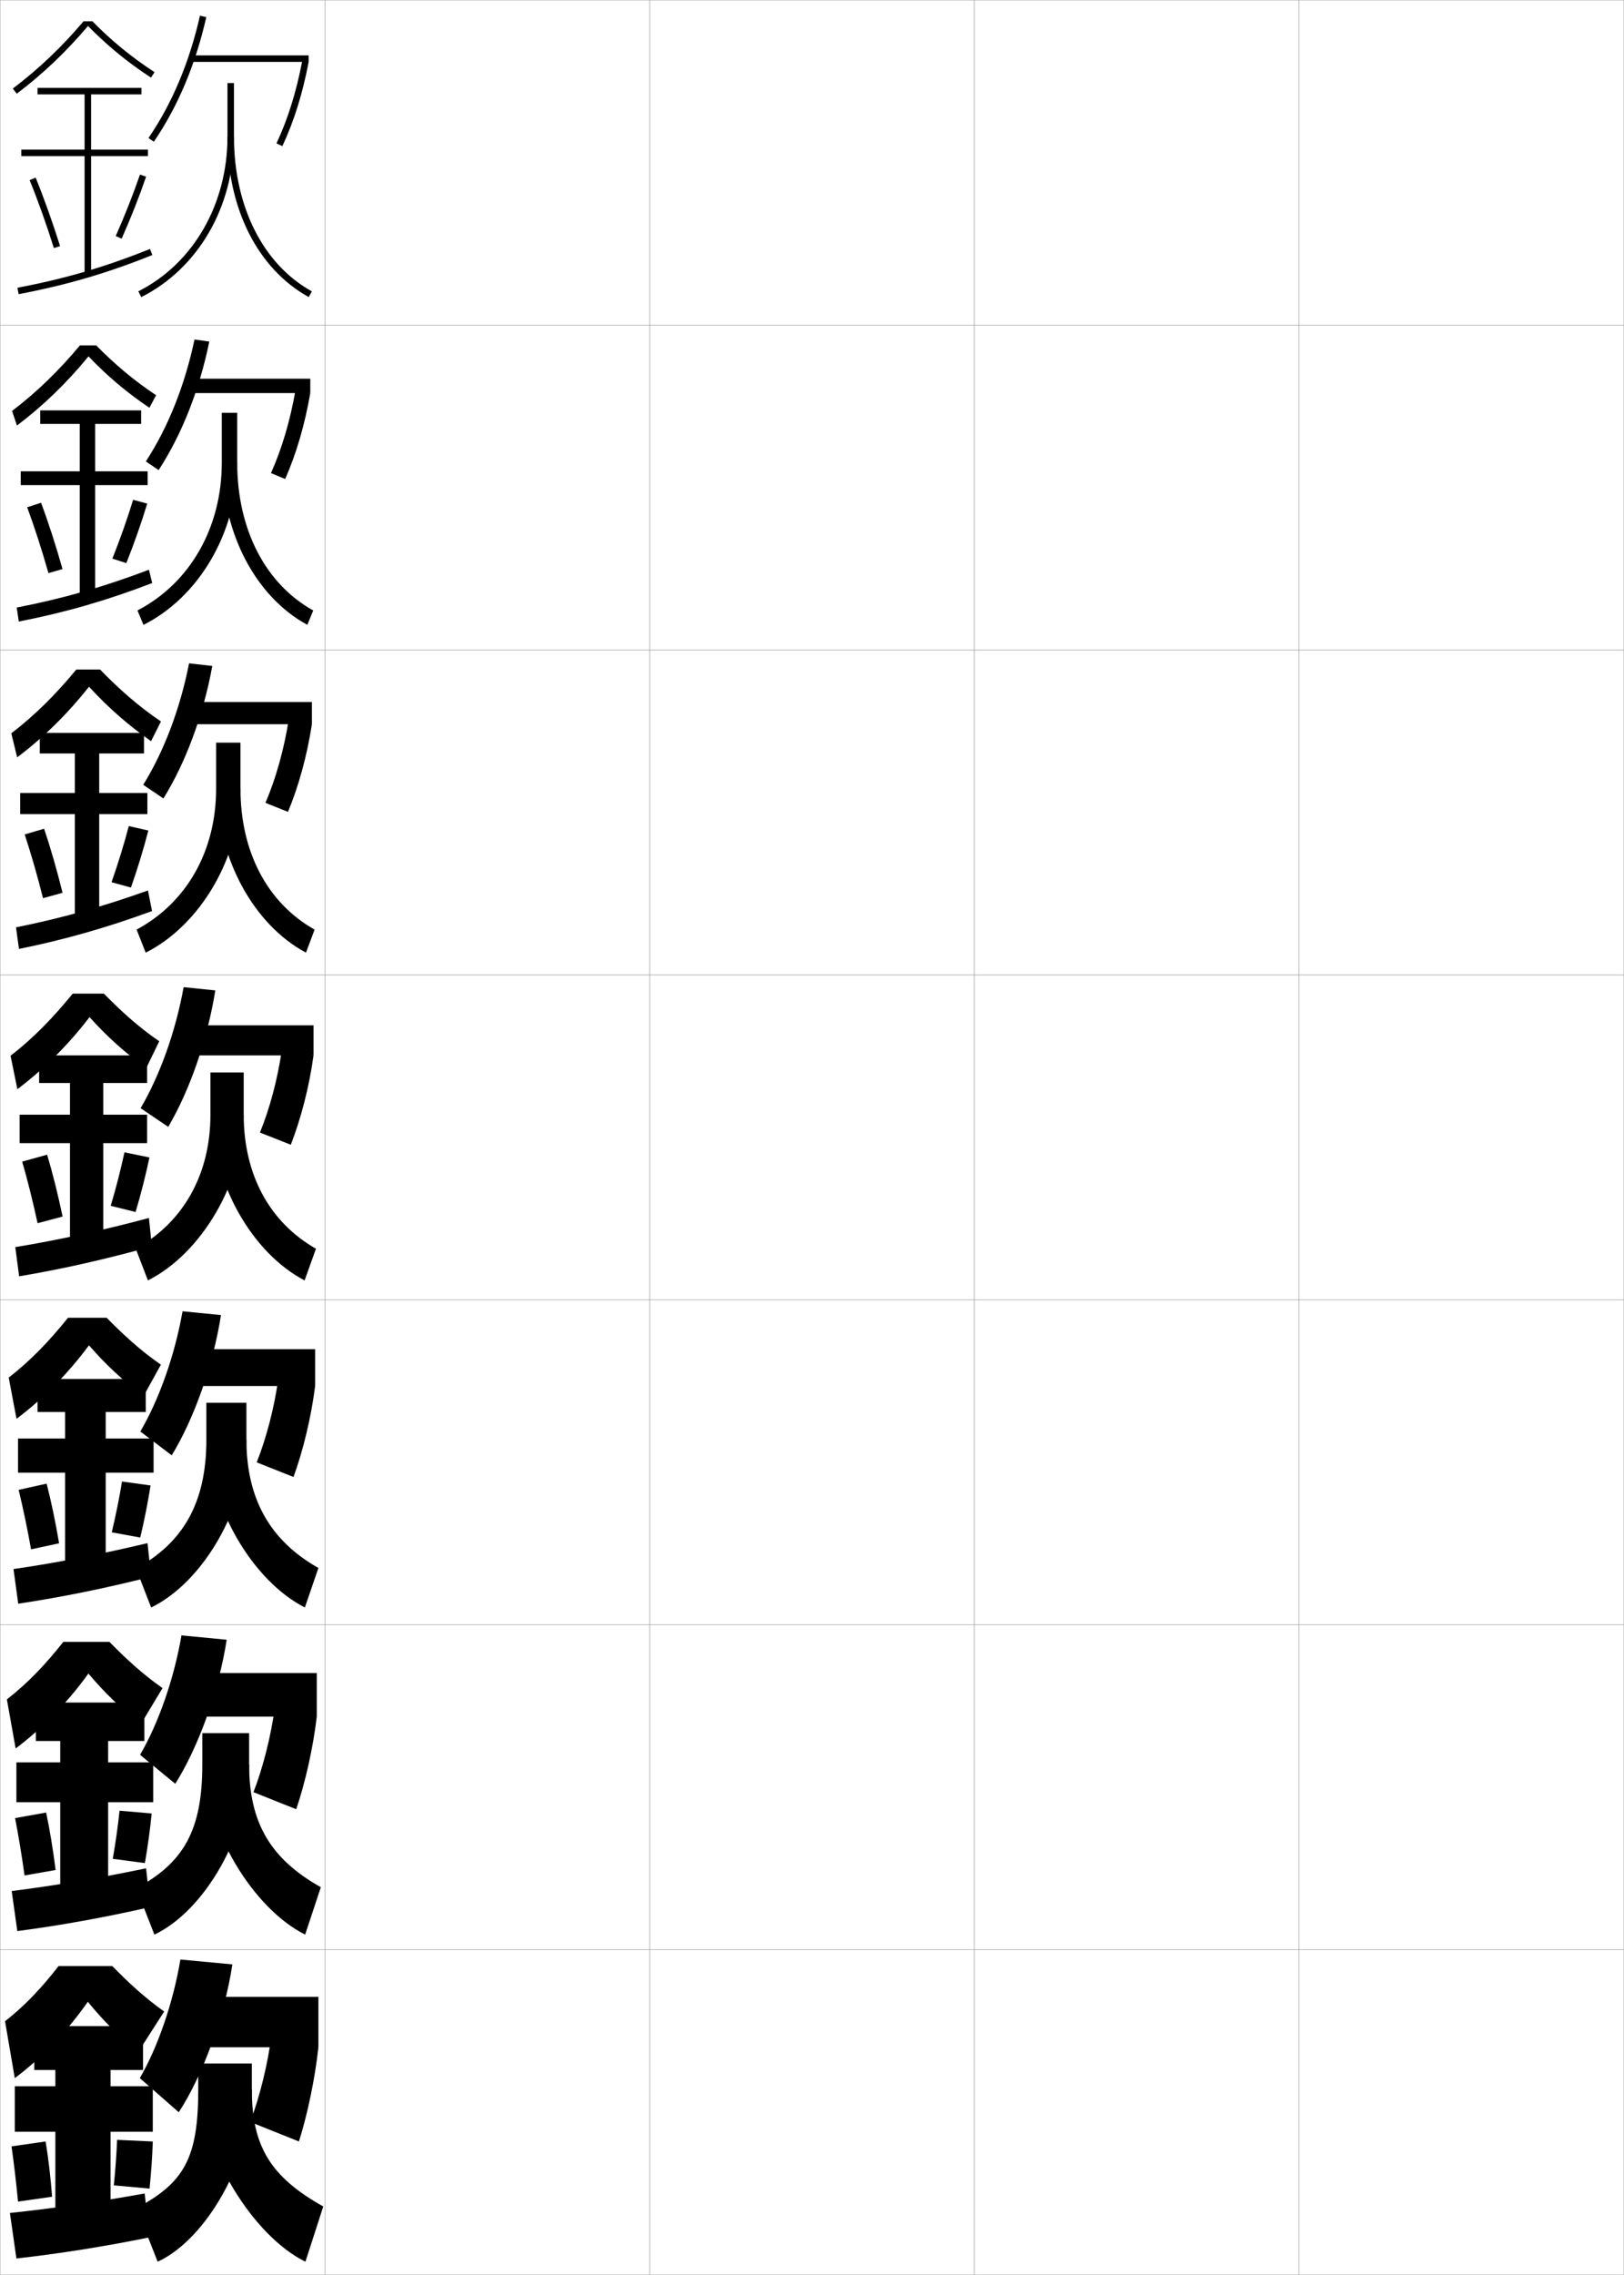 <?xml version="1.0" encoding="utf-8"?>
<!-- Generator: Adobe Illustrator 11 Build 225, SVG Export Plug-In . SVG Version: 6.0.0 Build 78)  -->
<!DOCTYPE svg PUBLIC "-//W3C//DTD SVG 1.0//EN"    "http://www.w3.org/TR/2001/REC-SVG-20010904/DTD/svg10.dtd">
<svg  xmlns="http://www.w3.org/2000/svg" xmlns:xlink="http://www.w3.org/1999/xlink" xmlns:a="http://ns.adobe.com/AdobeSVGViewerExtensions/3.0/"
	 width="500.1" height="700.1" viewBox="0 0 500.1 700.1"
	 overflow="visible" enable-background="new 0 0 500.1 700.1" xml:space="preserve">
		<g id="glyphs">
			<g>
				<rect x="0.05" y="0.05" fill="none" stroke="#999999" stroke-width="0.1" width="100" height="100"/> 
				<rect x="0.05" y="100.05" fill="none" stroke="#999999" stroke-width="0.1" width="100" height="100"/> 
				<rect x="0.05" y="200.05" fill="none" stroke="#999999" stroke-width="0.1" width="100" height="100"/> 
				<rect x="0.05" y="300.05" fill="none" stroke="#999999" stroke-width="0.1" width="100" height="100"/> 
				<rect x="0.05" y="400.05" fill="none" stroke="#999999" stroke-width="0.1" width="100" height="100"/> 
				<rect x="0.05" y="500.05" fill="none" stroke="#999999" stroke-width="0.1" width="100" height="100"/> 
				<rect x="0.05" y="600.05" fill="none" stroke="#999999" stroke-width="0.1" width="100" height="100"/> 
				<rect x="100.05" y="0.05" fill="none" stroke="#999999" stroke-width="0.1" width="100" height="100"/> 
				<rect x="100.05" y="100.05" fill="none" stroke="#999999" stroke-width="0.1" width="100" height="100"/> 
				<rect x="100.05" y="200.05" fill="none" stroke="#999999" stroke-width="0.1" width="100" height="100"/> 
				<rect x="100.05" y="300.05" fill="none" stroke="#999999" stroke-width="0.1" width="100" height="100"/> 
				<rect x="100.05" y="400.05" fill="none" stroke="#999999" stroke-width="0.1" width="100" height="100"/> 
				<rect x="100.05" y="500.05" fill="none" stroke="#999999" stroke-width="0.1" width="100" height="100"/> 
				<rect x="100.05" y="600.05" fill="none" stroke="#999999" stroke-width="0.1" width="100" height="100"/> 
				<rect x="200.05" y="0.05" fill="none" stroke="#999999" stroke-width="0.1" width="100" height="100"/> 
				<rect x="200.05" y="100.05" fill="none" stroke="#999999" stroke-width="0.1" width="100" height="100"/> 
				<rect x="200.05" y="200.05" fill="none" stroke="#999999" stroke-width="0.1" width="100" height="100"/> 
				<rect x="200.05" y="300.05" fill="none" stroke="#999999" stroke-width="0.1" width="100" height="100"/> 
				<rect x="200.05" y="400.05" fill="none" stroke="#999999" stroke-width="0.1" width="100" height="100"/> 
				<rect x="200.05" y="500.05" fill="none" stroke="#999999" stroke-width="0.1" width="100" height="100"/> 
				<rect x="200.05" y="600.05" fill="none" stroke="#999999" stroke-width="0.1" width="100" height="100"/> 
				<rect x="300.05" y="0.05" fill="none" stroke="#999999" stroke-width="0.1" width="100" height="100"/> 
				<rect x="300.05" y="100.05" fill="none" stroke="#999999" stroke-width="0.1" width="100" height="100"/> 
				<rect x="300.05" y="200.05" fill="none" stroke="#999999" stroke-width="0.1" width="100" height="100"/> 
				<rect x="300.05" y="300.05" fill="none" stroke="#999999" stroke-width="0.1" width="100" height="100"/> 
				<rect x="300.05" y="400.05" fill="none" stroke="#999999" stroke-width="0.1" width="100" height="100"/> 
				<rect x="300.05" y="500.05" fill="none" stroke="#999999" stroke-width="0.1" width="100" height="100"/> 
				<rect x="300.05" y="600.05" fill="none" stroke="#999999" stroke-width="0.1" width="100" height="100"/> 
				<rect x="400.05" y="0.05" fill="none" stroke="#999999" stroke-width="0.1" width="100" height="100"/> 
				<rect x="400.05" y="100.05" fill="none" stroke="#999999" stroke-width="0.1" width="100" height="100"/> 
				<rect x="400.05" y="200.05" fill="none" stroke="#999999" stroke-width="0.1" width="100" height="100"/> 
				<rect x="400.05" y="300.05" fill="none" stroke="#999999" stroke-width="0.1" width="100" height="100"/> 
				<rect x="400.05" y="400.05" fill="none" stroke="#999999" stroke-width="0.1" width="100" height="100"/> 
				<rect x="400.05" y="500.05" fill="none" stroke="#999999" stroke-width="0.1" width="100" height="100"/> 
				<rect x="400.05" y="600.05" fill="none" stroke="#999999" stroke-width="0.1" width="100" height="100"/> 
			</g>
			<g>
				<g>
					<path d="M45.724,42.485l1.651,1.129c7.411-10.844,12.844-23.744,16.149-38.344
						l-1.949-0.441C58.325,19.182,52.991,31.852,45.724,42.485z"/>
					<rect x="59.05" y="17.05" width="36" height="2"/> 
					<path d="M85.14,44.127l1.811,0.848c3.585-7.654,6.233-16.135,8.1-25.925
						l-1.965-0.375C91.251,28.3,88.651,36.625,85.14,44.127z"/>
					<path d="M70.05,25.55v16.5c0,20.811-10.519,39.053-27.451,47.607l0.902,1.785
						c17.609-8.897,28.549-27.823,28.549-49.393v-16.5H70.05z"/>
					<path d="M70.05,42.05c0,22.246,9.352,40.703,25.016,49.375l0.969-1.75
						c-15.018-8.313-23.984-26.117-23.984-47.625H70.05z"/>
				</g>
				<g>
					<path d="M59.9,104.485l4.549,0.628c-3.018,14.832-8.481,28.645-15.599,39.562
						l-3.935-2.669C51.736,131.544,56.892,118.676,59.9,104.485z"/>
					<rect x="58.799" y="116.55" width="36.75" height="4.416"/> 
					<path d="M83.442,145.601l4.374,1.815c3.433-7.781,6.043-16.679,7.733-26.45
						l-4.56-0.833C89.328,129.568,86.808,138.08,83.442,145.601z"/>
					<path d="M42.332,187.871l1.852,4.44c17.208-8.673,28.866-28.594,28.866-49.928
						v-15.333h-4.75v15.333C68.3,162.442,58.452,179.492,42.332,187.871z"/>
					<path d="M94.643,192.299c-15.856-8.598-26.177-28.119-26.177-49.917h4.583
						c0,20.51,8.645,37.261,23.406,45.5L94.643,192.299z"/>
				</g>
				<g>
					<path d="M58.225,204.143l7.149,0.813c-2.731,15.064-8.225,29.79-15.049,40.781
						l-6.217-4.209C50.481,231.238,55.459,218.172,58.225,204.143z"/>
					<rect x="58.55" y="216.05" width="37.5" height="6.833"/> 
					<path d="M81.747,247.076l6.937,2.782c3.28-7.908,5.853-17.224,7.367-26.975
						l-7.155-1.292C87.405,230.837,84.966,239.537,81.747,247.076z"/>
					<path d="M42.066,286.085l2.801,7.095c16.808-8.449,29.183-29.364,29.183-50.464
						v-14.167h-7.5v14.167C66.55,262.023,57.374,277.882,42.066,286.085z"/>
					<path d="M94.222,293.175c-16.049-8.524-27.338-29.109-27.338-50.458h7.167
						c0,19.512,8.322,35.21,22.828,43.375L94.222,293.175z"/>
				</g>
				<g>
					<path d="M56.55,303.8l9.75,1c-2.444,15.297-7.969,30.934-14.5,42l-8.5-5.75
						C49.227,330.932,54.026,317.667,56.55,303.8z"/>
					<rect x="58.3" y="315.55" width="38.25" height="9.25"/> 
					<path d="M80.05,348.55l9.5,3.75c3.128-8.035,5.662-17.769,7-27.5l-9.75-1.75
						C85.482,332.105,83.123,340.992,80.05,348.55z"/>
					<path d="M41.8,384.3l3.75,9.75c16.407-8.225,29.5-30.135,29.5-51v-13h-10.25v13
						C64.8,361.605,56.295,376.271,41.8,384.3z"/>
					<path d="M93.8,394.05c-16.241-8.45-28.5-30.099-28.5-51h9.75c0,18.515,8,33.159,22.25,41.25
						L93.8,394.05z"/>
				</g>
				<g>
					<path d="M56.216,403.55l11.833,1.166c-2.411,15.475-8.383,32.078-15.167,43.167
						l-9.667-7.333C48.998,430.673,53.802,417.196,56.216,403.55z"/>
					<rect x="59.883" y="415.217" width="37.167" height="11.333"/> 
					<path d="M79.049,450.05l11.333,4.5c2.975-8.162,5.425-18.299,6.667-28l-11.333-2.333
						C84.498,433.071,82.055,442.507,79.049,450.05z"/>
					<path d="M41.883,482.716l4.667,12c15.903-7.752,29.333-30.48,29.333-51.666v-11.334
						H63.55v11.334C63.55,462.453,56.431,474.756,41.883,482.716z"/>
					<path d="M98.049,482.55l-4.167,12.166c-16.187-8.253-29.667-31.314-29.667-51.666
						h11.667C75.883,461.186,83.11,474.117,98.049,482.55z"/>
				</g>
				<g>
					<path d="M55.883,503.3l13.917,1.333c-2.376,15.65-8.796,33.223-15.833,44.334
						l-10.833-8.917C48.769,530.415,53.579,516.726,55.883,503.3z"/>
					<rect x="61.466" y="514.883" width="36.083" height="13.417"/> 
					<path d="M78.05,551.55l13.167,5.25c2.822-8.288,5.188-18.83,6.333-28.5
						l-12.917-2.917C83.514,534.037,80.988,544.022,78.05,551.55z"/>
					<path d="M41.966,581.133l5.583,14.25c15.399-7.279,29.167-30.826,29.167-52.333
						v-9.667H62.3v9.667C62.3,563.302,56.567,573.241,41.966,581.133z"/>
					<path d="M98.8,580.8l-4.833,14.583c-16.133-8.056-30.833-32.53-30.833-52.333
						h13.583C76.716,560.807,83.17,572.025,98.8,580.8z"/>
				</g>
				<g>
					<path d="M55.55,603.05c-2.195,13.205-7.01,27.107-12.5,36.5l12,10.5
						c7.29-11.134,14.158-29.673,16.5-45.5L55.55,603.05z"/>
					<rect x="63.05" y="614.55" width="35" height="15.5"/> 
					<path d="M83.55,626.55c-1.021,8.453-3.63,18.988-6.5,26.5l15,6
						c2.67-8.414,4.952-19.36,6-29L83.55,626.55z"/>
					<path d="M42.05,679.55l6.5,16.5c14.896-6.807,29-31.173,29-53v-8h-16.5v8
						C61.05,664.15,56.703,671.726,42.05,679.55z"/>
					<path d="M99.55,679.05c-16.319-9.116-22-18.622-22-36h-15.5c0,19.253,15.921,45.142,32,53
						L99.55,679.05z"/>
				</g>
			</g>
			<g>
				<path d="M28.457,6.55h-2.727c-6.78,7.99-13.719,14.593-21.784,20.703l1.207,1.594
					c8.125-6.155,15.119-12.82,21.947-20.846
					c5.935,6.049,12.119,11.133,19.402,15.887l1.094-1.676
					C40.411,17.522,34.309,12.522,28.457,6.55z"/>
				<polygon points="45.55,46.05 28.05,46.05 28.05,29.05 43.55,29.05 
					43.55,27.05 11.55,27.05 11.55,29.05 26.05,29.05 26.05,46.05 
					6.55,46.05 6.55,48.05 26.05,48.05 26.05,84.55 28.05,84.55 
					28.05,48.05 45.55,48.05 "/>
				<path d="M9.124,55.429c2.515,6.147,5.099,13.383,7.472,20.922l1.908-0.602
					c-2.39-7.591-4.993-14.879-7.528-21.078L9.124,55.429z"/>
				<path d="M35.636,72.644l1.828,0.812c2.826-6.362,5.431-12.96,7.531-19.082
					l-1.891-0.648C41.021,59.792,38.438,66.335,35.636,72.644z"/>
				<path d="M5.362,88.567l0.375,1.965c14.972-2.861,27.289-6.467,41.186-12.055
					l-0.746-1.855C32.406,82.159,20.2,85.731,5.362,88.567z"/>
			</g>
			<g>
				<g>
					<path d="M42.55,631.55c-5.833-4.761-10.609-9.516-15.5-15.5
						c-6.312,9.083-14.365,17.449-22.5,23.5l-3-17.5c6.483-5.083,11.475-10.552,16.5-17h16.5
						c4.778,4.861,9.871,9.666,16,14L42.55,631.55z"/>
					<polygon points="34.05,680.05 34.05,656.05 47.05,656.05 47.05,642.05 
						34.05,642.05 34.05,637.05 44.05,637.05 44.05,623.55 10.55,623.55 
						10.55,637.05 17.05,637.05 17.05,642.05 4.55,642.05 4.55,656.05 
						17.05,656.05 17.05,680.05 "/>
					<path d="M3.55,660.55c0.732,5.135,1.408,10.832,2,17l10.5-1.5
						c-0.479-6.082-1.163-11.927-2-17L3.55,660.55z"/>
					<path d="M35.05,672.55l11,1c0.498-4.825,0.857-9.964,1-14.5l-11-0.5
						C35.9,662.895,35.518,667.901,35.05,672.55z"/>
					<path d="M44.55,675.05c-13.991,2.534-28.528,4.648-41.5,6l2,14
						c12.742-1.39,27.406-3.723,41-6.5L44.55,675.05z"/>
				</g>
				<g>
					<path d="M43.375,530.606c-6.075-4.76-11.086-9.57-16.15-15.564
						c-6.398,8.906-14.275,16.988-22.408,23.057l-2.701-15.098
						c6.747-5.255,12.063-10.996,17.381-17.701h14.204
						c4.904,4.992,10.109,9.867,16.348,14.215L43.375,530.606z"/>
					<polygon points="47.174,542.384 33.3,542.384 33.3,535.8 44.466,535.8 
						44.466,523.967 11.05,523.967 11.05,535.8 18.55,535.8 18.55,542.384 
						5.05,542.384 5.05,554.634 18.55,554.634 18.55,580.8 33.3,580.8 
						33.3,554.634 47.174,554.634 "/>
					<path d="M4.646,559.53c1.029,5.303,2.023,11.256,2.912,17.652l9.568-1.684
						c-0.798-6.332-1.802-12.418-2.921-17.68L4.646,559.53z"/>
					<path d="M34.731,572.065l9.888,1.303c0.886-5.082,1.62-10.464,2.089-15.264
						l-9.898-0.859C36.337,561.878,35.587,567.14,34.731,572.065z"/>
					<path d="M44.988,574.979c-13.996,2.935-28.119,5.326-41.386,6.991l1.729,12.327
						c13.074-1.697,27.294-4.271,40.957-7.403L44.988,574.979z"/>
				</g>
				<g>
					<path d="M44.201,429.662c-6.317-4.758-11.562-9.623-16.801-15.629
						c-6.484,8.73-14.185,16.529-22.316,22.615l-2.402-12.697
						c7.011-5.426,12.651-11.439,18.262-18.401h11.908
						c5.03,5.124,10.348,10.067,16.695,14.429L44.201,429.662z"/>
					<polygon points="47.299,442.717 32.55,442.717 32.55,434.55 44.883,434.55 
						44.883,424.384 11.55,424.384 11.55,434.55 20.05,434.55 20.05,442.717 
						5.55,442.717 5.55,453.217 20.05,453.217 20.05,481.55 32.55,481.55 
						32.55,453.217 47.299,453.217 "/>
					<path d="M5.741,458.51c1.326,5.472,2.639,11.682,3.824,18.307l8.636-1.867
						c-1.116-6.584-2.44-12.91-3.843-18.359L5.741,458.51z"/>
					<path d="M34.412,471.581l8.775,1.604c1.274-5.338,2.383-10.963,3.178-16.027
						l-8.797-1.217C36.773,460.86,35.657,466.379,34.412,471.581z"/>
					<path d="M45.426,474.907c-14.001,3.336-27.71,6.004-41.271,7.981l1.458,10.655
						c13.405-2.005,27.183-4.819,40.914-8.307L45.426,474.907z"/>
				</g>
			</g>
			<g>
				<path d="M46.011,125.498c-7.041-4.755-12.992-9.784-18.752-15.822
					c-6.742,8.202-13.912,15.15-22.039,21.288l-1.506-4.495
					c7.801-5.939,14.416-12.436,20.902-20.169h5.023
					c5.619,5.733,11.498,10.738,18.439,15.323L46.011,125.498z"/>
				<polygon points="45.466,145.05 29.3,145.05 29.3,130.467 43.466,130.467 
					43.466,126.3 12.384,126.3 12.384,130.467 24.55,130.467 24.55,145.05 
					6.384,145.05 6.384,149.3 24.55,149.3 24.55,183.8 29.3,183.8 
					29.3,149.3 45.466,149.3 "/>
				<path d="M8.362,156.115c2.217,5.979,4.482,12.958,6.559,20.269l4.326-1.261
					c-2.07-7.339-4.354-14.387-6.605-20.398L8.362,156.115z"/>
				<path d="M34.6,171.92l4.296,1.384c2.438-6.106,4.668-12.46,6.441-18.318
					l-4.347-1.165C39.229,159.601,37.012,165.888,34.6,171.92z"/>
				<path d="M5.144,186.981l0.646,4.304c14.559-2.863,27.216-6.524,41.08-11.856
					l-1.003-4.095C32.088,180.572,19.584,184.155,5.144,186.981z"/>
			</g>
			<g>
				<path d="M45.026,328.719c-6.559-4.757-12.039-9.677-17.451-15.693
					c-6.57,8.554-14.094,16.069-22.224,22.173l-2.104-10.297
					c7.274-5.597,13.239-11.883,19.142-19.102h9.613
					c5.156,5.255,10.586,10.268,17.043,14.644L45.026,328.719z"/>
				<polygon points="45.3,343.05 31.8,343.05 31.8,333.3 45.3,333.3 
					45.3,324.8 12.05,324.8 12.05,333.3 21.55,333.3 21.55,343.05 
					6.05,343.05 6.05,351.8 21.55,351.8 21.55,382.3 31.8,382.3 
					31.8,351.8 45.3,351.8 "/>
				<path d="M6.837,357.489c1.623,5.641,3.254,12.107,4.736,18.961l7.703-2.051
					c-1.434-6.836-3.078-13.402-4.764-19.039L6.837,357.489z"/>
				<path d="M34.093,371.097l7.664,1.906c1.662-5.594,3.145-11.462,4.266-16.791
					l-7.695-1.574C37.21,359.843,35.728,365.618,34.093,371.097z"/>
				<path d="M45.863,374.836c-14.005,3.737-27.3,6.682-41.157,8.973l1.188,8.982
					c13.736-2.312,27.071-5.368,40.871-9.21L45.863,374.836z"/>
			</g>
			<g>
				<path d="M27.417,211.351c-6.656,8.377-14.003,15.609-22.132,21.73l-1.805-7.396
					c7.538-5.768,13.828-12.16,20.022-19.635h7.318
					c5.691,5.861,11.664,11.204,18.741,15.983l-3.043,6.075
					C39.343,223.051,33.312,217.76,27.417,211.351z"/>
				<polygon points="45.383,244.05 30.55,244.05 30.55,231.883 44.342,231.883 
					44.342,225.55 12.258,225.55 12.258,231.883 23.05,231.883 23.05,244.05 
					6.217,244.05 6.217,250.55 23.05,250.55 23.05,283.05 30.55,283.05 
					30.55,250.55 45.383,250.55 "/>
				<path d="M7.6,256.802c1.92,5.81,3.869,12.533,5.648,19.615l6.015-1.656
					c-1.752-7.087-3.716-13.895-5.685-19.719L7.6,256.802z"/>
				<path d="M34.347,271.508l5.979,1.646c2.05-5.85,3.907-11.961,5.354-17.555
					l-6.021-1.37C38.22,259.722,36.371,265.753,34.347,271.508z"/>
				<path d="M4.925,285.395l0.917,6.643c14.147-2.864,27.144-6.581,40.976-11.658
					l-1.26-6.334C31.77,278.986,18.968,282.579,4.925,285.395z"/>
			</g>
		</g>
	</svg>
